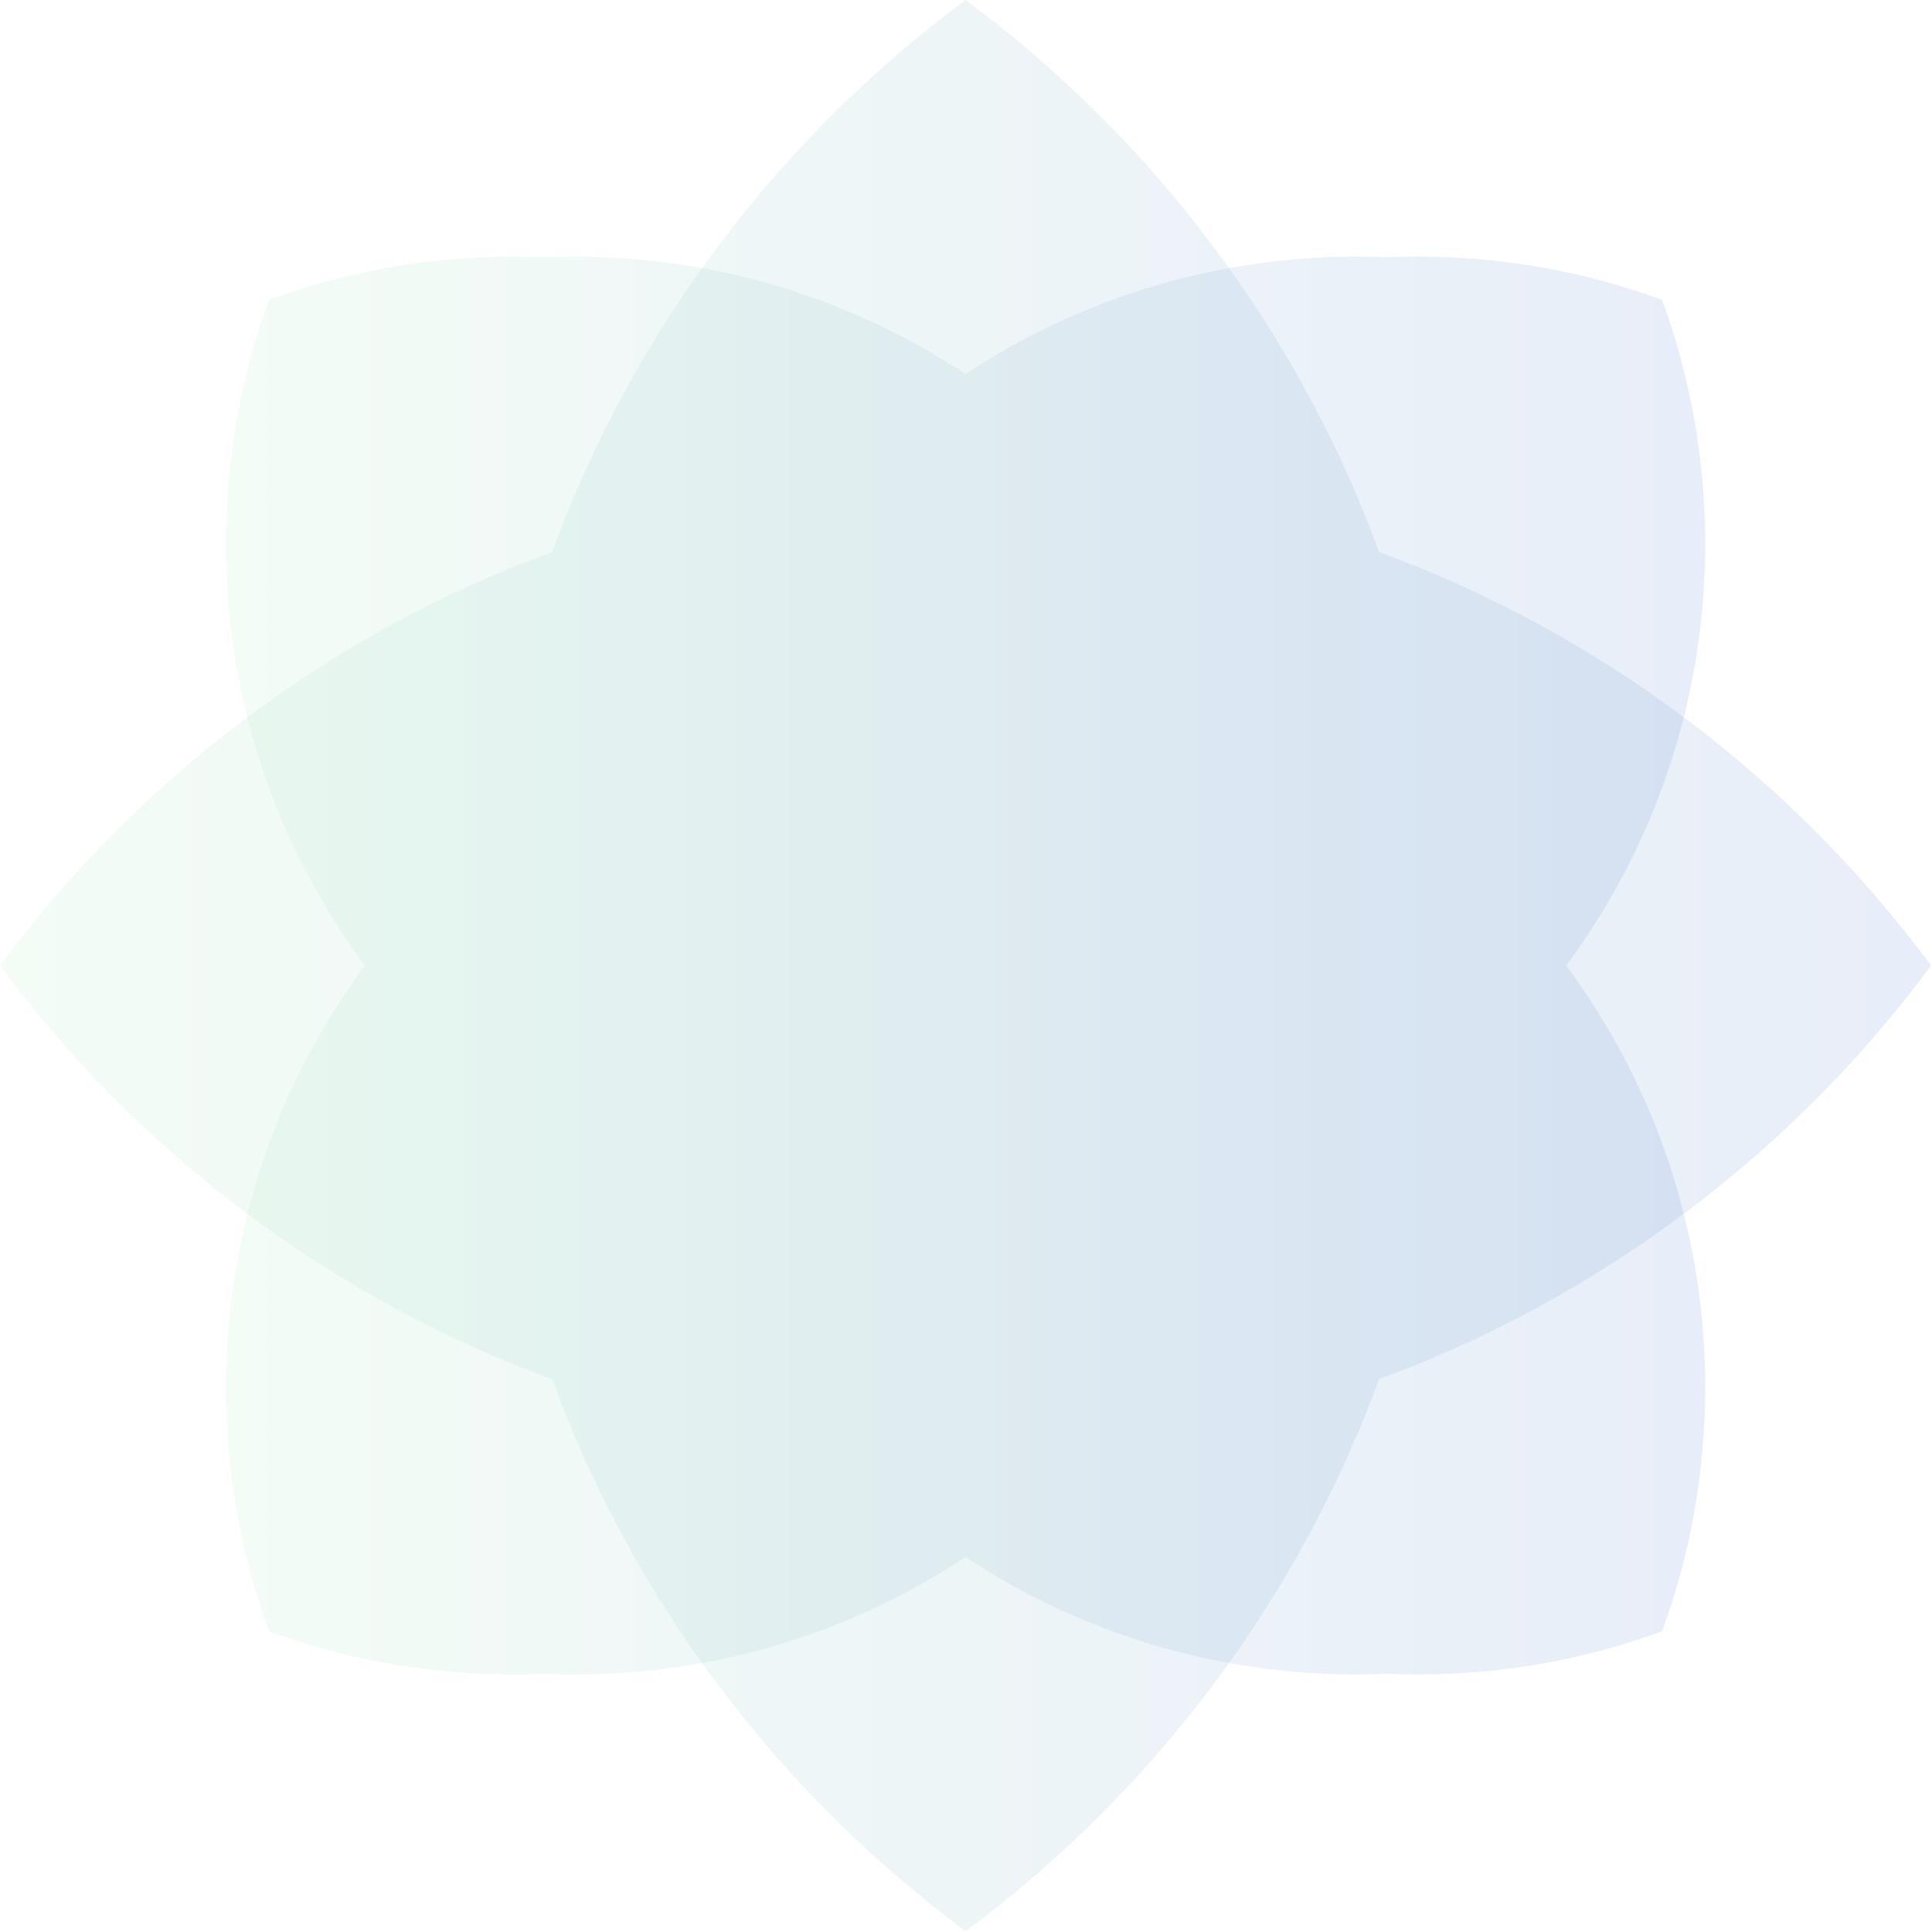 <svg
  width="1336"
  height="1336"
  viewBox="0 0 1336 1336"
  fill="none"
  xmlns="http://www.w3.org/2000/svg"
>
  <path
    fill-rule="evenodd"
    clip-rule="evenodd"
    d="M938.038 177.477C945.158 177.477 952.242 177.629 959.287 177.93C966.333 177.629 973.416 177.477 980.536 177.477C1039.85 177.477 1096.7 188.011 1149.33 207.311C1168.63 259.936 1179.16 316.79 1179.16 376.104C1179.16 485.324 1143.44 586.202 1083.05 667.693L1083.05 667.694L1083.05 667.695C1143.44 749.186 1179.16 850.064 1179.16 959.284C1179.16 1018.6 1168.63 1075.45 1149.33 1128.07C1096.7 1147.37 1039.85 1157.91 980.535 1157.91C973.418 1157.91 966.336 1157.76 959.292 1157.46C952.245 1157.76 945.16 1157.91 938.04 1157.91C838.126 1157.91 745.194 1128.02 667.698 1076.69C590.202 1128.02 497.27 1157.91 397.357 1157.91C390.24 1157.91 383.158 1157.76 376.114 1157.46C369.067 1157.76 361.981 1157.91 354.859 1157.91C295.546 1157.91 238.693 1147.38 186.069 1128.08C166.769 1075.45 156.234 1018.6 156.234 959.282C156.234 850.062 191.953 749.184 252.347 667.692C191.953 586.201 156.234 485.323 156.234 376.102C156.234 316.788 166.768 259.935 186.068 207.311C238.692 188.012 295.545 177.478 354.858 177.478C361.978 177.478 369.062 177.629 376.107 177.93C383.153 177.629 390.237 177.477 397.357 177.477C497.27 177.477 590.201 207.368 667.697 258.694C745.193 207.368 838.125 177.477 938.038 177.477Z"
    fill="url(#paint0_linear)"
    fill-opacity="0.1"
  />
  <path
    fill-rule="evenodd"
    clip-rule="evenodd"
    d="M953.669 381.721C1107.3 438.063 1239.65 538.499 1335.4 667.695C1239.65 796.891 1107.3 897.326 953.671 953.668C897.329 1107.3 796.895 1239.65 667.699 1335.4C538.504 1239.65 438.069 1107.3 381.727 953.668C228.1 897.326 95.747 796.891 -0 667.695C95.747 538.499 228.101 438.063 381.73 381.721C438.072 228.096 538.506 95.746 667.699 0C796.893 95.746 897.326 228.097 953.669 381.721Z"
    fill="url(#paint1_linear)"
    fill-opacity="0.1"
  />
  <defs>
    <linearGradient
      id="paint0_linear"
      x1="1179.16"
      y1="667.693"
      x2="156.234"
      y2="667.694"
      gradientUnits="userSpaceOnUse"
    >
      <stop stop-color="#1F57C4" />
      <stop offset="1" stop-color="#93E5AB" />
    </linearGradient>
    <linearGradient
      id="paint1_linear"
      x1="1335.4"
      y1="667.698"
      x2="-2.9186e-05"
      y2="667.698"
      gradientUnits="userSpaceOnUse"
    >
      <stop stop-color="#1F57C4" />
      <stop offset="1" stop-color="#93E5AB" />
    </linearGradient>
  </defs>
</svg>